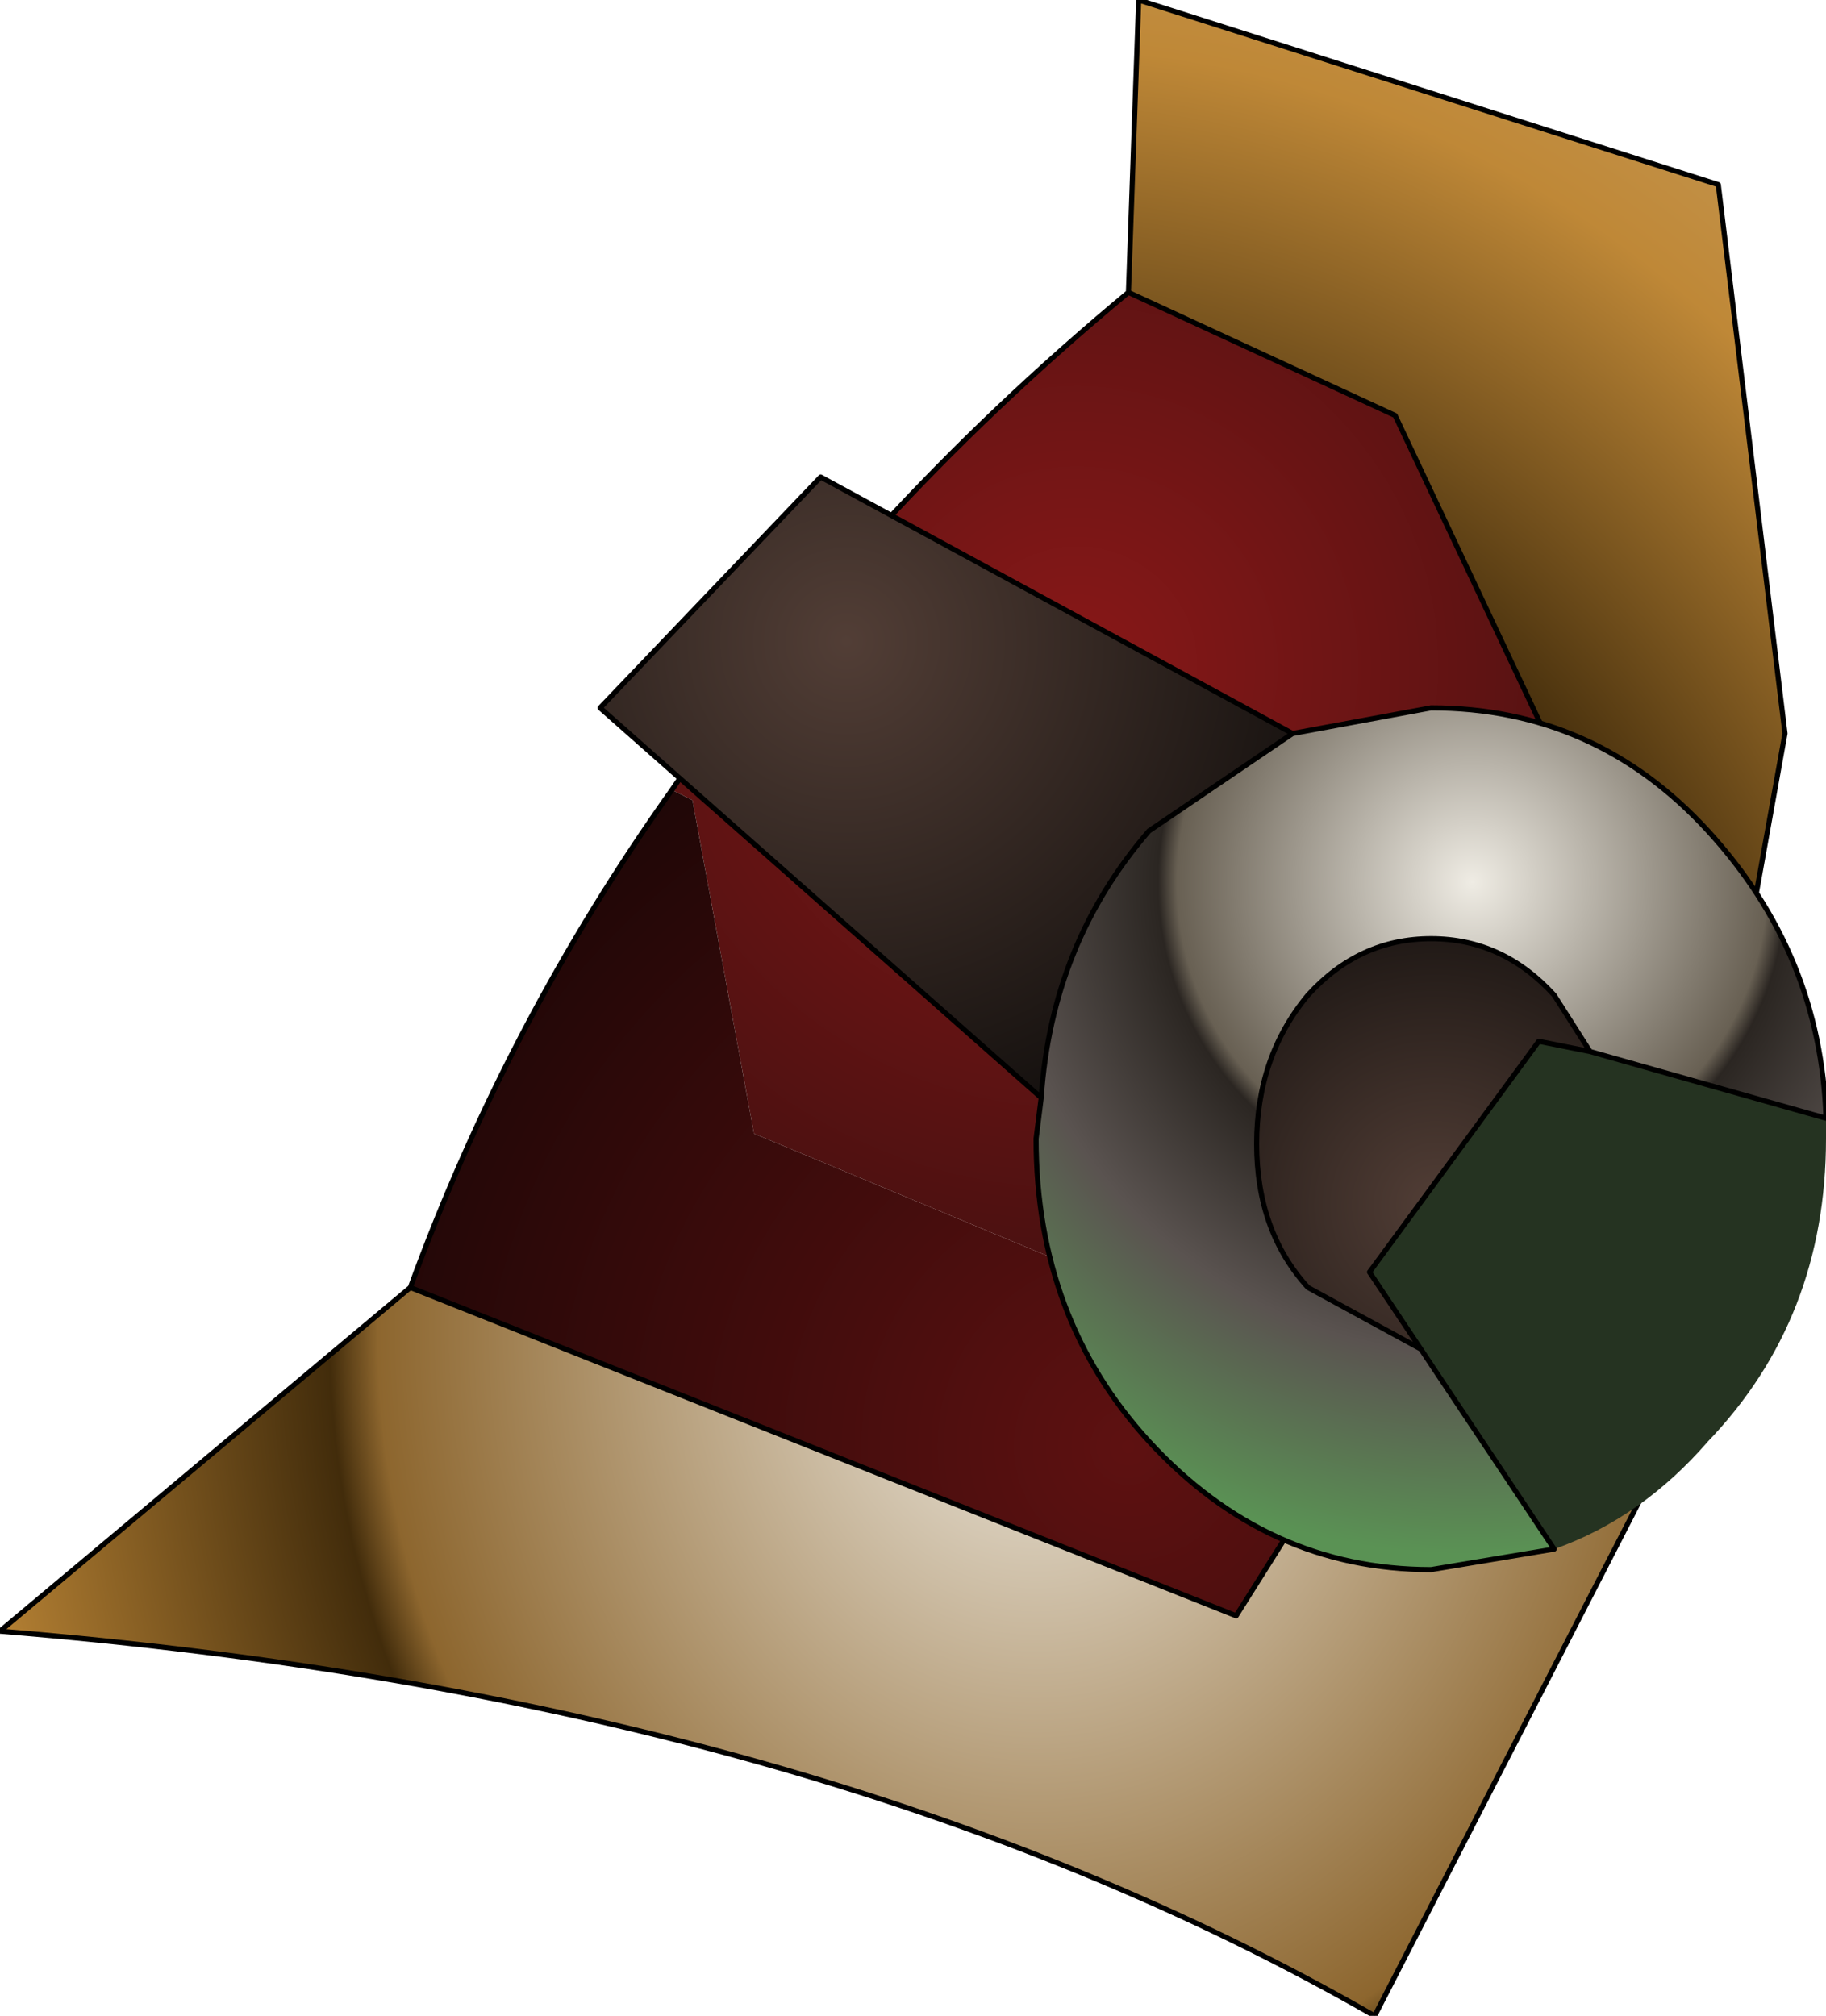 <?xml version="1.0" encoding="UTF-8" standalone="no"?>
<svg xmlns:xlink="http://www.w3.org/1999/xlink" height="19.65px" width="17.8px" xmlns="http://www.w3.org/2000/svg">
  <g transform="matrix(1.0, 0.0, 0.0, 1.0, 12.85, 12.0)">
    <path d="M-1.85 -9.15 L0.75 -7.95 2.4 -4.45 1.7 -1.85 -2.85 -5.7 -0.85 -2.6 -2.5 0.3 -5.5 -0.95 -6.1 -4.2 -6.3 -4.3 Q-4.5 -6.95 -1.85 -9.15" fill="url(#gradient0)" fill-rule="evenodd" stroke="none"/>
    <path d="M1.7 -1.85 L0.9 1.05 -0.8 3.75 -8.85 0.55 Q-7.9 -2.05 -6.3 -4.3 L-6.1 -4.2 -5.5 -0.95 -2.5 0.3 -0.85 -2.6 -2.85 -5.7 1.7 -1.85" fill="url(#gradient1)" fill-rule="evenodd" stroke="none"/>
    <path d="M1.7 -1.85 L2.4 -4.45 0.75 -7.95 -1.85 -9.15 -1.75 -12.0 3.9 -10.2 4.55 -4.85 3.25 2.4 0.55 7.65 Q-4.85 4.55 -12.85 3.9 L-8.85 0.55 -0.8 3.75 0.9 1.05 1.7 -1.85" fill="url(#gradient2)" fill-rule="evenodd" stroke="none"/>
    <path d="M-1.85 -9.15 L0.75 -7.95 2.4 -4.45 1.7 -1.85 0.9 1.05 -0.8 3.75 -8.85 0.55 -12.85 3.9 Q-4.85 4.55 0.55 7.65 L3.25 2.4 4.55 -4.85 3.9 -10.2 -1.75 -12.0 -1.85 -9.15 Q-4.5 -6.95 -6.3 -4.3 -7.9 -2.05 -8.85 0.55" fill="none" stroke="#000000" stroke-linecap="round" stroke-linejoin="round" stroke-width="0.05"/>
    <path d="M-0.25 -4.85 L-1.65 -3.9 Q-2.6 -2.8 -2.7 -1.3 L-7.0 -5.1 -4.85 -7.35 -0.25 -4.85" fill="url(#gradient3)" fill-rule="evenodd" stroke="none"/>
    <path d="M1.0 1.15 L-0.1 0.55 Q-0.6 0.0 -0.6 -0.85 -0.6 -1.7 -0.1 -2.3 0.4 -2.85 1.1 -2.85 1.8 -2.85 2.3 -2.3 L2.65 -1.75 2.15 -1.85 0.5 0.4 1.0 1.15" fill="url(#gradient4)" fill-rule="evenodd" stroke="none"/>
    <path d="M2.65 -1.75 L4.95 -1.1 4.95 -0.9 Q4.95 0.85 3.8 2.05 3.15 2.8 2.3 3.1 L1.0 1.15 0.5 0.4 2.15 -1.85 2.65 -1.75" fill="#253321" fill-rule="evenodd" stroke="none"/>
    <path d="M4.95 -1.1 L2.65 -1.75 2.3 -2.3 Q1.8 -2.85 1.1 -2.85 0.4 -2.85 -0.1 -2.3 -0.6 -1.7 -0.6 -0.85 -0.6 0.0 -0.1 0.55 L1.0 1.15 2.3 3.1 1.1 3.3 Q-0.5 3.3 -1.65 2.05 -2.75 0.85 -2.75 -0.9 L-2.7 -1.3 Q-2.6 -2.8 -1.65 -3.9 L-0.25 -4.85 1.1 -5.1 Q2.7 -5.1 3.8 -3.9 4.9 -2.7 4.95 -1.1" fill="url(#gradient5)" fill-rule="evenodd" stroke="none"/>
    <path d="M2.65 -1.75 L4.95 -1.1 Q4.9 -2.7 3.8 -3.9 2.7 -5.1 1.1 -5.1 L-0.25 -4.85 -1.65 -3.9 Q-2.6 -2.8 -2.7 -1.3 L-2.75 -0.9 Q-2.75 0.85 -1.65 2.05 -0.5 3.3 1.1 3.3 L2.3 3.1 1.0 1.15 -0.1 0.55 Q-0.6 0.0 -0.6 -0.85 -0.6 -1.7 -0.1 -2.3 0.4 -2.85 1.1 -2.85 1.8 -2.85 2.3 -2.3 L2.65 -1.75 2.15 -1.85 0.5 0.4 1.0 1.15 M-0.25 -4.85 L-4.85 -7.35 -7.0 -5.1 -2.7 -1.3" fill="none" stroke="#000000" stroke-linecap="round" stroke-linejoin="round" stroke-width="0.05"/>
  </g>
  <defs>
    <radialGradient cx="0" cy="0" gradientTransform="matrix(0.016, 0.0, 0.0, 0.016, -2.35, -5.5)" gradientUnits="userSpaceOnUse" id="gradient0" r="819.2" spreadMethod="pad">
      <stop offset="0.0" stop-color="#891818"/>
      <stop offset="0.537" stop-color="#3e0f0f"/>
      <stop offset="1.0" stop-color="#453e4a"/>
    </radialGradient>
    <radialGradient cx="0" cy="0" gradientTransform="matrix(0.01, 0.0, 0.0, 0.01, -1.85, 2.1)" gradientUnits="userSpaceOnUse" id="gradient1" r="819.2" spreadMethod="pad">
      <stop offset="0.0" stop-color="#5e1111"/>
      <stop offset="1.0" stop-color="#1c0606"/>
    </radialGradient>
    <radialGradient cx="0" cy="0" gradientTransform="matrix(0.018, 0.0, 0.0, 0.021, -2.75, 1.0)" gradientUnits="userSpaceOnUse" id="gradient2" r="819.2" spreadMethod="pad">
      <stop offset="0.0" stop-color="#efece4"/>
      <stop offset="0.435" stop-color="#8d662e"/>
      <stop offset="0.467" stop-color="#422c0b"/>
      <stop offset="0.729" stop-color="#bf8837"/>
      <stop offset="1.0" stop-color="#cba670"/>
    </radialGradient>
    <radialGradient cx="0" cy="0" gradientTransform="matrix(0.006, 0.0, 0.0, 0.006, -4.6, -5.75)" gradientUnits="userSpaceOnUse" id="gradient3" r="819.2" spreadMethod="pad">
      <stop offset="0.0" stop-color="#523e36"/>
      <stop offset="1.0" stop-color="#14100e"/>
    </radialGradient>
    <radialGradient cx="0" cy="0" gradientTransform="matrix(0.004, 0.0, 0.0, 0.004, 1.15, -0.25)" gradientUnits="userSpaceOnUse" id="gradient4" r="819.2" spreadMethod="pad">
      <stop offset="0.0" stop-color="#523e36"/>
      <stop offset="1.0" stop-color="#14100e"/>
    </radialGradient>
    <radialGradient cx="0" cy="0" gradientTransform="matrix(0.008, 0.0, 0.0, 0.008, 1.5, -3.4)" gradientUnits="userSpaceOnUse" id="gradient5" r="819.2" spreadMethod="pad">
      <stop offset="0.0" stop-color="#efece4"/>
      <stop offset="0.439" stop-color="#686053"/>
      <stop offset="0.467" stop-color="#2b2622"/>
      <stop offset="0.702" stop-color="#5a5350"/>
      <stop offset="1.0" stop-color="#5a9254"/>
    </radialGradient>
  </defs>
</svg>
